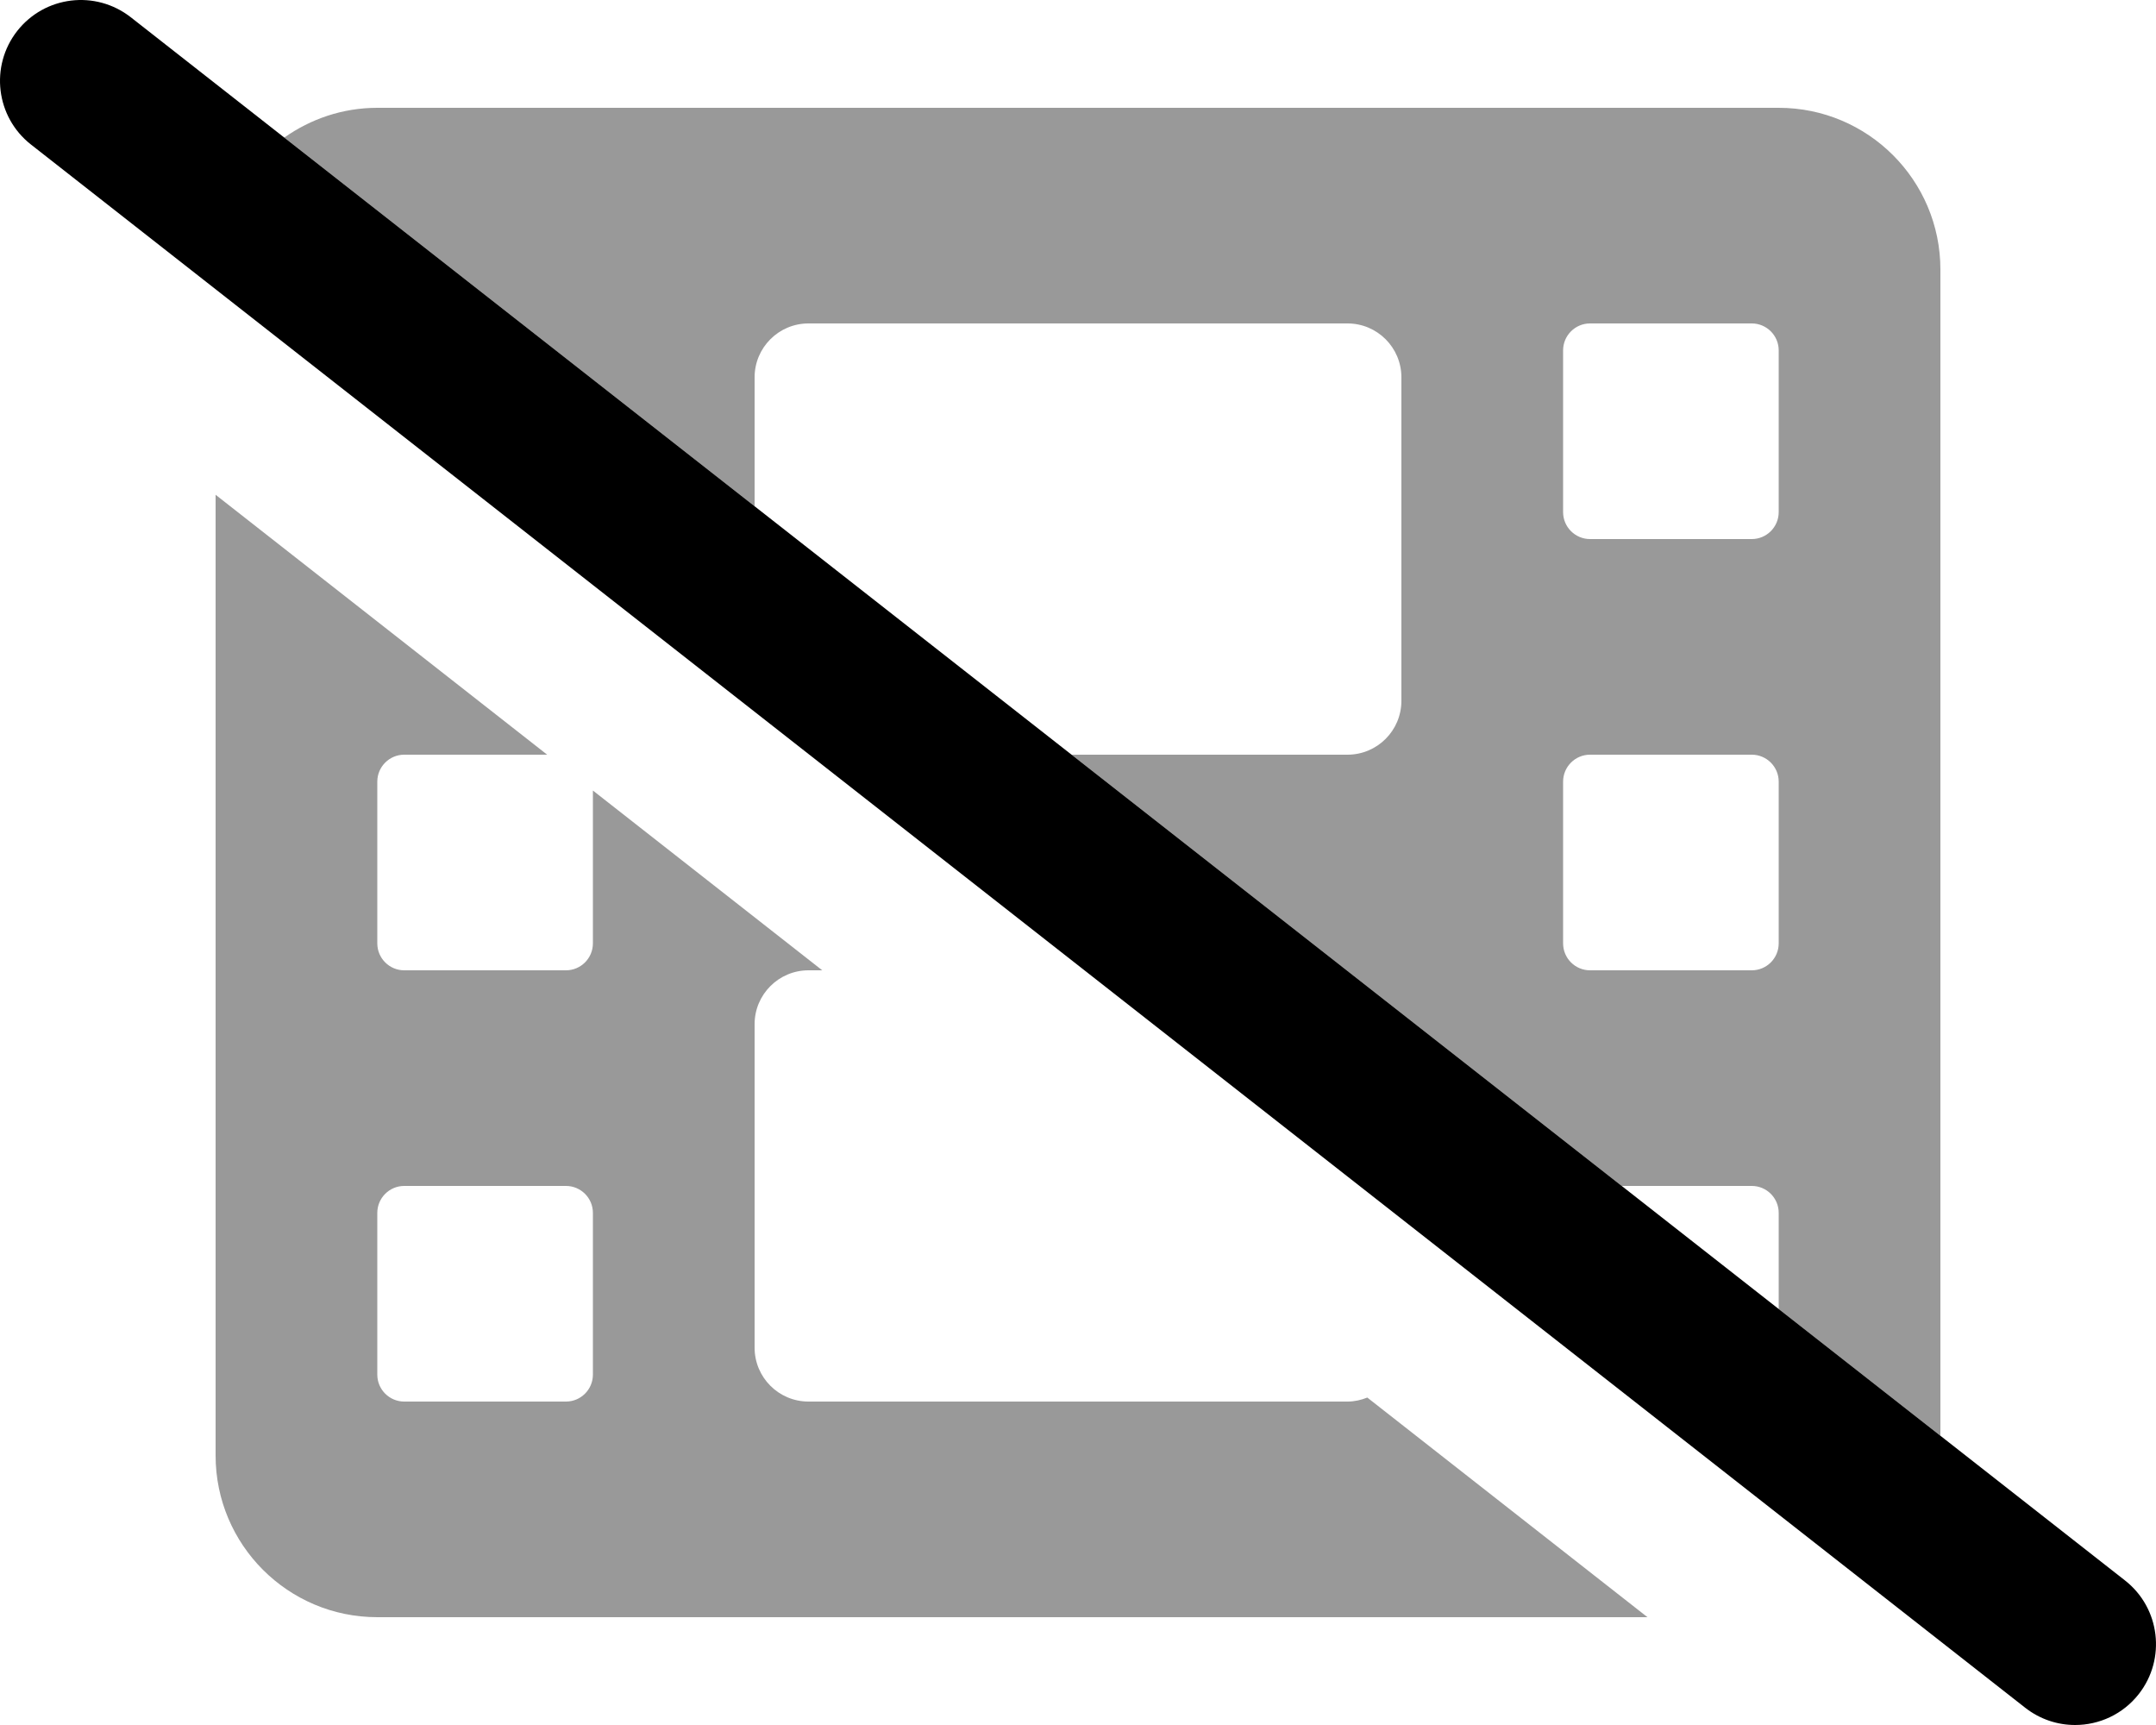 <svg xmlns="http://www.w3.org/2000/svg" viewBox="0 0 640 512"><!-- Font Awesome Pro 6.0.0-alpha2 by @fontawesome - https://fontawesome.com License - https://fontawesome.com/license (Commercial License) -->
    <defs>
        <style>.fa-secondary{opacity:.4}</style>
    </defs>
    <path d="M400 416H240C231.164 416 224 408.836 224 400V304C224 295.164 231.164 288 240 288H244.082L176 234.639V280C176 284.418 172.418 288 168 288H120C115.582 288 112 284.418 112 280V232C112 227.582 115.582 224 120 224H162.426L64 146.855V432C64 458.508 85.492 480 112 480H489.049L405.879 414.812C404.053 415.539 402.086 416 400 416ZM176 408C176 412.418 172.418 416 168 416H120C115.582 416 112 412.418 112 408V360C112 355.582 115.582 352 120 352H168C172.418 352 176 355.582 176 360V408ZM528 32H112C101.699 32 92.211 35.312 84.391 40.836L224 150.26V112C224 103.164 231.164 96 240 96H400C408.836 96 416 103.164 416 112V208C416 216.836 408.836 224 400 224H318.084L481.396 352H520C524.418 352 528 355.582 528 360V388.527L576 426.148V80C576 53.492 554.508 32 528 32ZM528 280C528 284.418 524.418 288 520 288H472C467.582 288 464 284.418 464 280V232C464 227.582 467.582 224 472 224H520C524.418 224 528 227.582 528 232V280ZM528 152C528 156.418 524.418 160 520 160H472C467.582 160 464 156.418 464 152V104C464 99.582 467.582 96 472 96H520C524.418 96 528 99.582 528 104V152Z"
          class="fa-secondary"/>
    <path d="M630.813 469.109L38.812 5.114C28.343 -3.058 13.312 -1.246 5.109 9.192C-3.063 19.629 -1.235 34.723 9.187 42.895L601.188 506.891C605.594 510.328 610.797 512 615.985 512C623.11 512 630.157 508.844 634.891 502.812C643.063 492.375 641.235 477.281 630.813 469.109Z" class="fa-primary"/>
</svg>